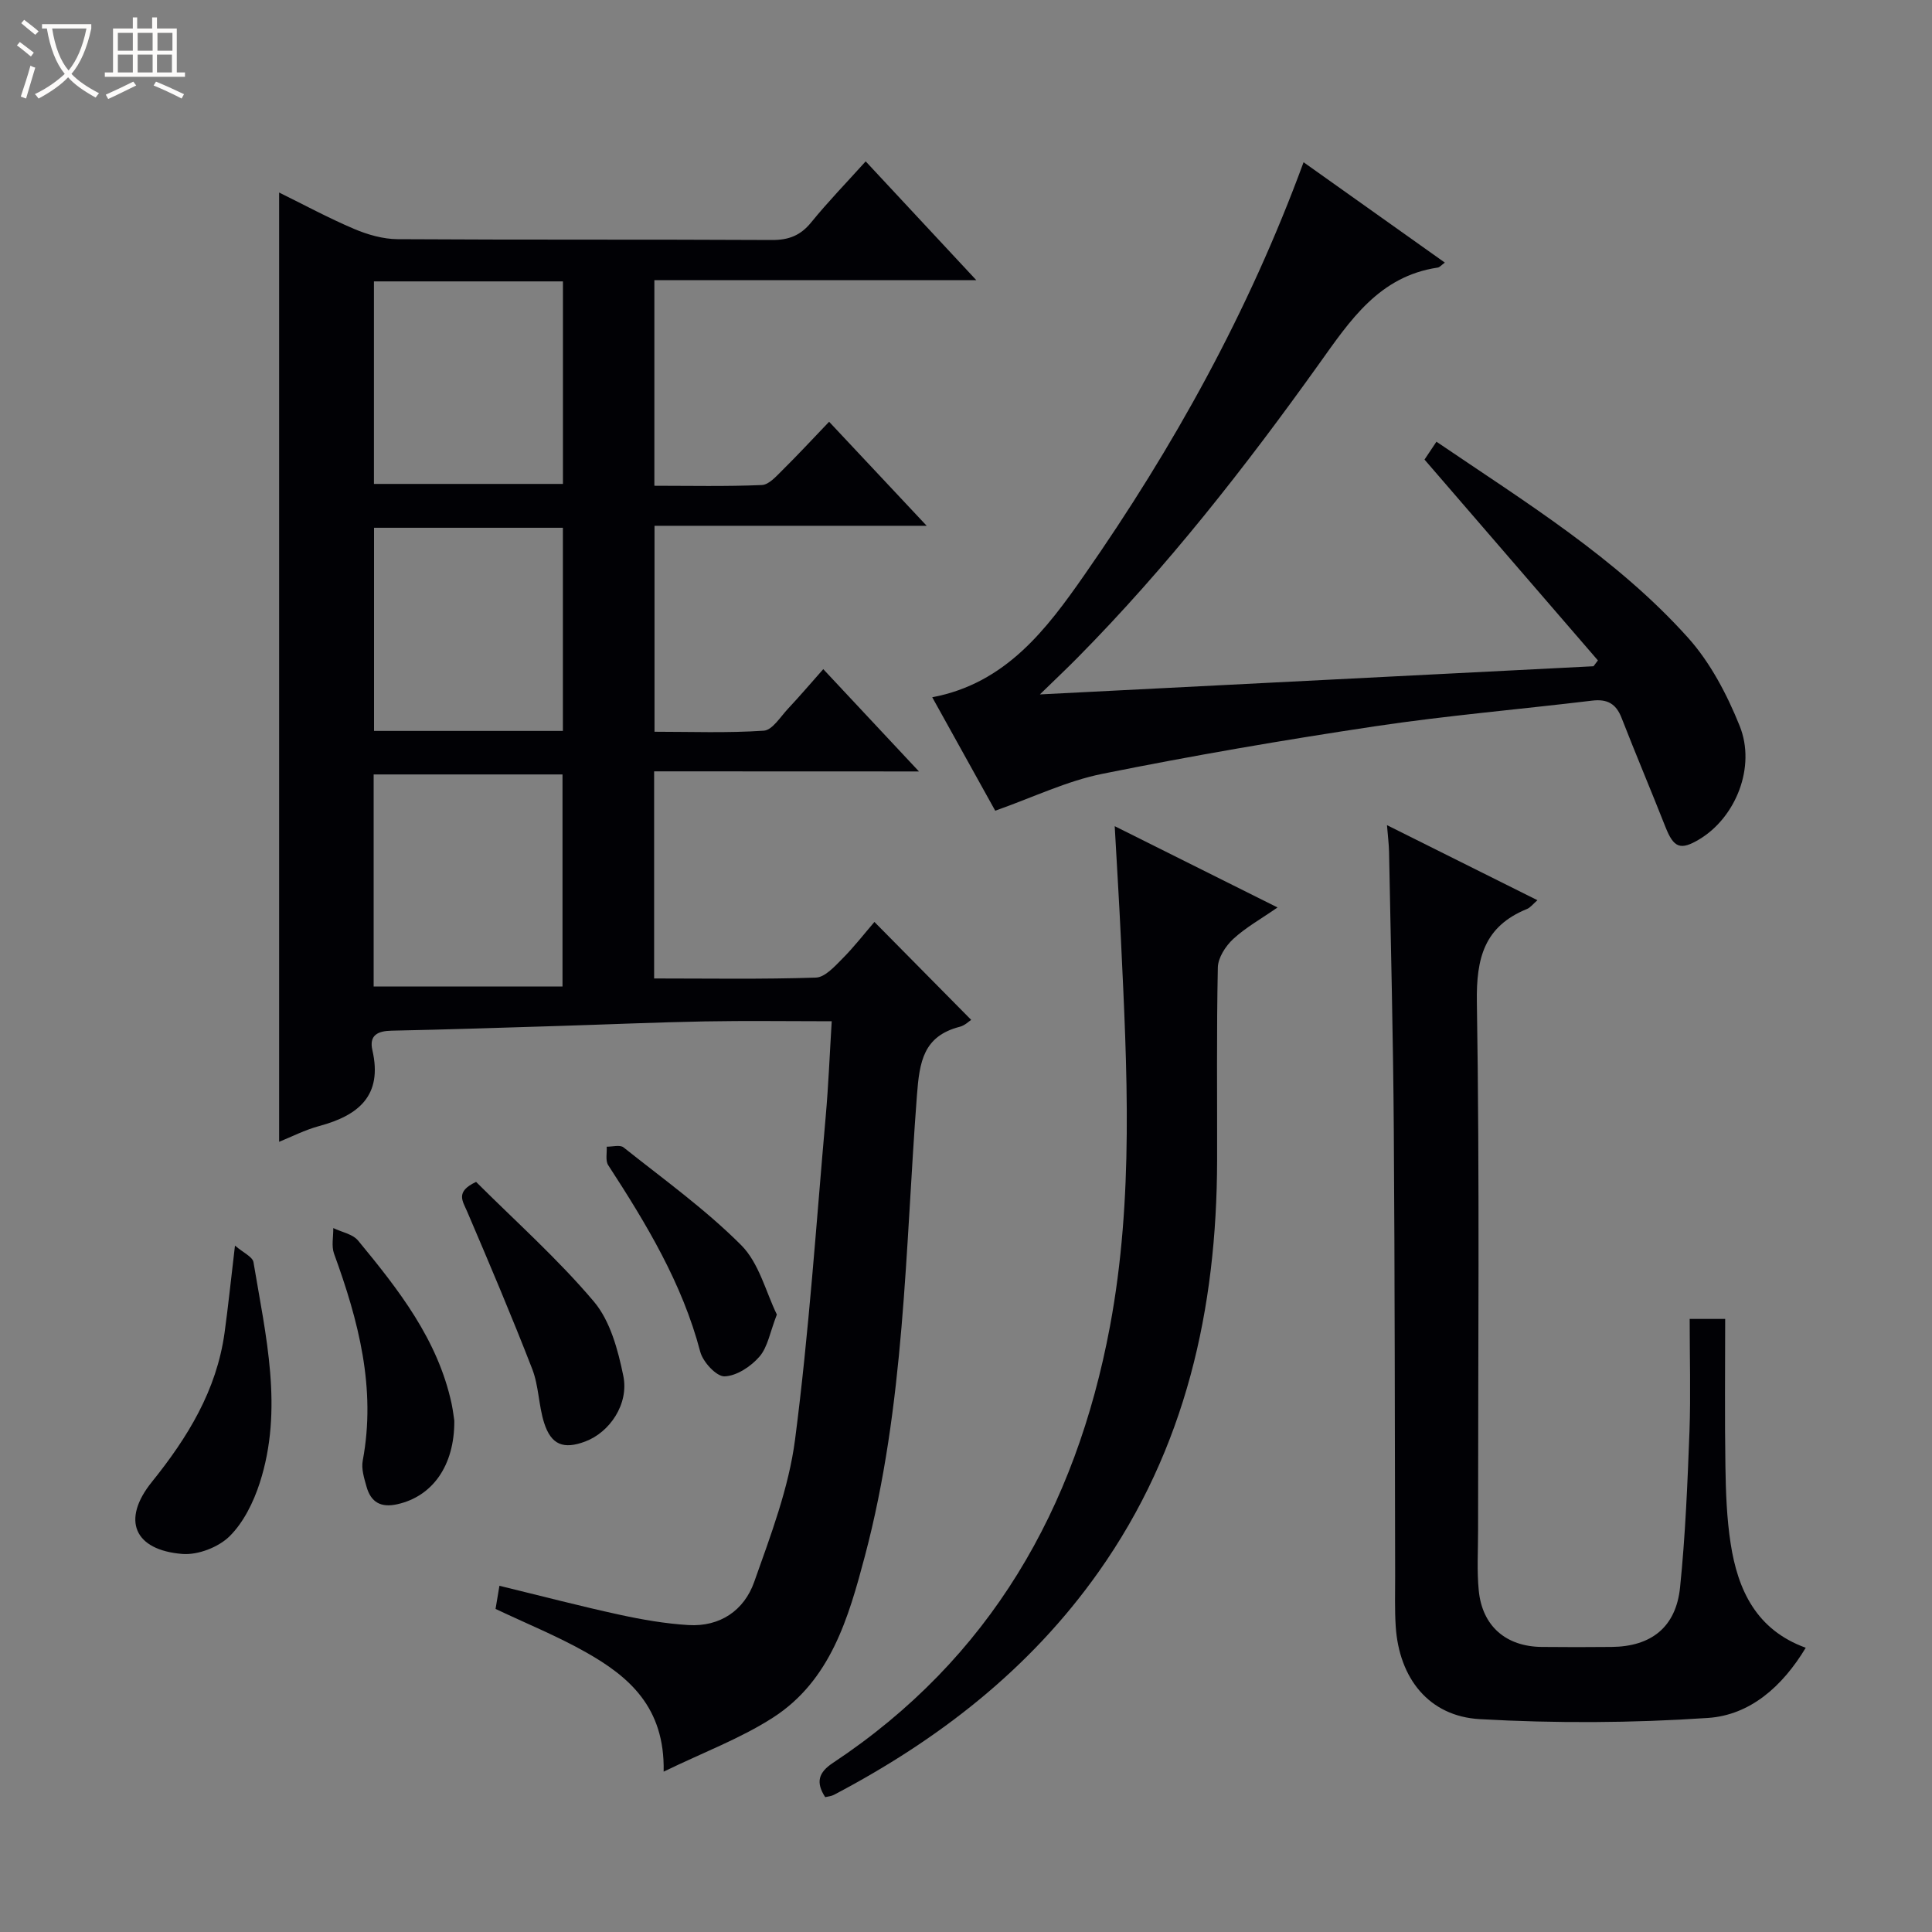 <svg enable-background="new 0 0 400 400" viewBox="0 0 400 400" xmlns="http://www.w3.org/2000/svg"><rect x="0" y="0" width="400" height="400" fill="#808080" stroke="none"/><path d="m6.4 11.7c-1-.8-1.9-1.6-2.9-2.3l.6-.7c.9.7 1.9 1.4 2.9 2.2zm-2.1 8.3c.7-2.1 1.4-4.2 2-6.4.2.1.6.3 1 .4-.7 2.3-1.3 4.4-1.9 6.4zm3-12.8c-1.1-.9-2.1-1.7-2.9-2.4l.6-.7c1 .8 2 1.5 3 2.4zm1.4-1.3v-.9h10.2v.9c-.9 4.2-2.3 7.3-4.1 9.4 1.3 1.4 3.2 2.7 5.7 4-.2.2-.4.5-.7.9-2.5-1.4-4.4-2.7-5.7-4.2-1.4 1.5-3.5 3-6.1 4.4 0 0 0 0-.1-.1-.3-.4-.5-.7-.7-.8 2.7-1.3 4.7-2.8 6.2-4.2-1.8-2.2-3-5.3-3.7-9.4zm9.2 0h-7.1c.6 3.8 1.7 6.7 3.4 8.7 1.7-2.1 2.9-4.8 3.7-8.7z" fill="#fcfbfa"/><path d="m31.6 3.6h.9v2.3h4.1v9.1h1.7v.9h-16.6v-.9h1.7v-9.1h4.1v-2.3h.9v2.3h3.1v-2.3zm-4 13.3.6.8c-1.9.9-3.8 1.9-5.8 2.8-.2-.3-.3-.6-.5-.9 2-.9 3.9-1.8 5.7-2.7zm-3.2-10.1v3.7h3.1v-3.7zm0 4.5v3.7h3.1v-3.7zm4.1-4.5v3.7h3.1v-3.7zm0 4.5v3.7h3.1v-3.7zm9.1 9.1c-2.1-1.1-4.1-2-5.8-2.7l.5-.8c2.2.9 4.1 1.8 5.8 2.6zm-1.9-13.6h-3.1v3.7h3.1zm-3.2 4.5v3.7h3.1v-3.7z" fill="#fcfbfa"/><g fill="#010105"><path d="m135.43 159.7v42.88c11.34 0 22.43.19 33.49-.18 1.88-.06 3.88-2.3 5.46-3.89 2.45-2.46 4.59-5.23 6.66-7.63 7.19 7.27 13.58 13.74 20.03 20.27-.41.26-1.3 1.16-2.35 1.43-7.55 1.95-8.35 7.21-8.88 14.2-2.43 31.94-2.49 64.19-10.79 95.45-3.38 12.73-7.1 25.73-19.04 33.4-6.71 4.31-14.35 7.16-22.61 11.17.28-13.37-7.23-19.72-16.15-24.75-5.89-3.32-12.21-5.89-18.65-8.94.22-1.29.48-2.85.8-4.79 8.52 2.07 16.66 4.2 24.87 5.99 4.69 1.02 9.47 1.85 14.25 2.14 6.56.4 11.55-3.04 13.63-8.93 3.41-9.64 7.16-19.45 8.46-29.49 2.88-22.22 4.38-44.62 6.35-66.96.57-6.43.82-12.89 1.24-19.63-9.12 0-17.7-.13-26.28.03-10.15.19-20.29.64-30.43.95-11.48.35-22.95.74-34.43.97-2.9.06-4.67.97-3.96 4.05 2.16 9.39-2.86 13.5-11 15.69-2.97.8-5.76 2.24-8.31 3.27 0-65.57 0-130.78 0-196.54 5.02 2.47 10.17 5.26 15.54 7.54 2.8 1.19 5.98 2.1 9 2.12 25.83.16 51.66.03 77.48.17 3.48.02 5.93-.93 8.13-3.64 3.45-4.24 7.26-8.17 11.29-12.64 7.57 8.13 14.84 15.94 22.91 24.6-22.92 0-44.64 0-66.66 0v42.56c7.4 0 14.83.17 22.25-.15 1.48-.06 3.02-1.85 4.28-3.09 3.18-3.14 6.21-6.42 9.65-10.01 6.78 7.23 13.11 13.99 20.2 21.54-19.34 0-37.68 0-56.35 0v42.64c7.5 0 15.09.29 22.63-.22 1.77-.12 3.44-2.88 5.02-4.56 2.38-2.54 4.64-5.19 7.29-8.18 6.55 7 12.88 13.76 19.81 21.18-18.54-.02-36.39-.02-54.83-.02zm-58.07 44.55h39.1c0-15.23 0-29.58 0-43.91-13.26 0-26.15 0-39.1 0zm.06-145.99v41.93h39.13c0-14.16 0-27.92 0-41.93-13.18 0-26.08 0-39.13 0zm39.12 93.07c0-14.32 0-28.09 0-42.06-13.19 0-26.09 0-39.1 0v42.06z"/><path d="m206.05 167.85c-4.1-7.38-8.52-15.35-13.04-23.49 15.23-2.87 23.67-14.08 31.53-25.36 18.4-26.39 33.96-54.38 45.35-85.41 9.77 6.94 19.43 13.8 29.25 20.78-.71.51-1.06.97-1.48 1.03-12.12 1.81-18.11 10.9-24.55 19.92-15.3 21.4-31.5 42.11-50.04 60.87-2.21 2.24-4.5 4.39-7.77 7.58 39.03-1.98 76.82-3.9 114.62-5.83.3-.4.61-.81.91-1.21-11.89-13.77-23.77-27.54-35.9-41.58.67-1 1.46-2.19 2.47-3.7 18.42 12.52 37.23 24.06 52.05 40.54 4.65 5.17 8.11 11.79 10.73 18.3 3.43 8.53-.84 18.95-8.32 23.46-3.94 2.37-5.33 1.81-7.04-2.52-2.98-7.56-6.15-15.05-9.1-22.62-1.15-2.95-2.99-3.93-6.1-3.55-15 1.81-30.07 3.08-45 5.32-18.86 2.83-37.68 6.06-56.38 9.83-7.35 1.47-14.32 4.86-22.19 7.64z"/><path d="m349.83 273.07h7.35c0 10.35-.11 20.47.05 30.58.08 5.31.27 10.67 1.08 15.91 1.48 9.65 5.34 17.9 15.55 21.59-4.85 8.05-11.54 13.94-20.23 14.53-15.7 1.06-31.55 1.14-47.26.25-10.57-.6-16.7-8.5-17.4-19.18-.23-3.48-.11-6.99-.12-10.49-.08-30.82-.06-61.63-.28-92.45-.13-19.14-.62-38.27-.98-57.4-.03-1.64-.25-3.27-.43-5.57 10.51 5.24 20.66 10.31 31.15 15.54-.94.81-1.47 1.54-2.18 1.82-8.82 3.6-10.51 10.14-10.36 19.3.59 36.47.24 72.96.25 109.44 0 4.12-.26 8.27.14 12.36.72 7.36 5.62 11.6 13.02 11.68 4.83.05 9.66.05 14.49 0 8.2-.08 13.32-4.08 14.17-12.33 1.1-10.73 1.54-21.54 1.95-32.32.27-7.61.04-15.25.04-23.26z"/><path d="m230.79 171.05c11.51 5.75 22.18 11.07 33.71 16.83-3.47 2.41-6.62 4.16-9.19 6.54-1.57 1.46-3.13 3.87-3.17 5.89-.28 13.32-.12 26.64-.15 39.96-.07 30.73-6.47 59.64-24.55 85.19-14.25 20.15-33.15 34.77-54.78 46.14-.54.29-1.22.33-1.81.48-2.01-3.09-1.37-5.12 1.57-7.07 32.55-21.58 50.32-52.66 57.38-90.37 4.97-26.54 3.55-53.34 2.28-80.09-.35-7.47-.81-14.91-1.29-23.5z"/><path d="m48.65 257.89c1.71 1.47 3.64 2.31 3.83 3.43 2.52 15.17 6.25 30.41 1.29 45.72-1.29 3.98-3.34 8.16-6.24 11.03-2.3 2.27-6.55 3.91-9.76 3.66-9.97-.79-12.69-7.02-6.33-14.91 7.44-9.24 13.39-18.95 15.05-30.86.75-5.42 1.3-10.86 2.16-18.07z"/><path d="m98.57 244.7c8.16 8.15 16.9 15.92 24.38 24.77 3.4 4.02 5 10.02 6.1 15.39 1.2 5.86-2.85 11.71-7.89 13.59-4.48 1.68-7.05.71-8.51-3.88-1.14-3.6-1.1-7.61-2.45-11.11-4.25-10.96-8.85-21.79-13.47-32.6-.94-2.21-2.52-4.12 1.84-6.16z"/><path d="m94.06 294.14c.06 9.39-4.59 15.68-11.78 17.29-3.45.78-5.5-.42-6.4-3.65-.49-1.74-1.1-3.68-.78-5.37 2.81-14.98-.88-28.98-5.94-42.85-.57-1.58-.13-3.52-.16-5.3 1.74.84 4.03 1.24 5.15 2.6 8.37 10.15 16.5 20.49 19.36 33.81.3 1.46.46 2.94.55 3.47z"/><path d="m160.84 272.16c-1.42 3.65-1.88 6.72-3.6 8.71-1.76 2.04-4.73 4.01-7.23 4.09-1.68.05-4.48-2.98-5.03-5.09-3.74-14.22-11.18-26.51-19.06-38.64-.61-.94-.23-2.53-.31-3.82 1.18.02 2.74-.44 3.48.14 8.27 6.58 16.94 12.81 24.37 20.25 3.71 3.72 5.12 9.75 7.38 14.36z"/></g></svg>